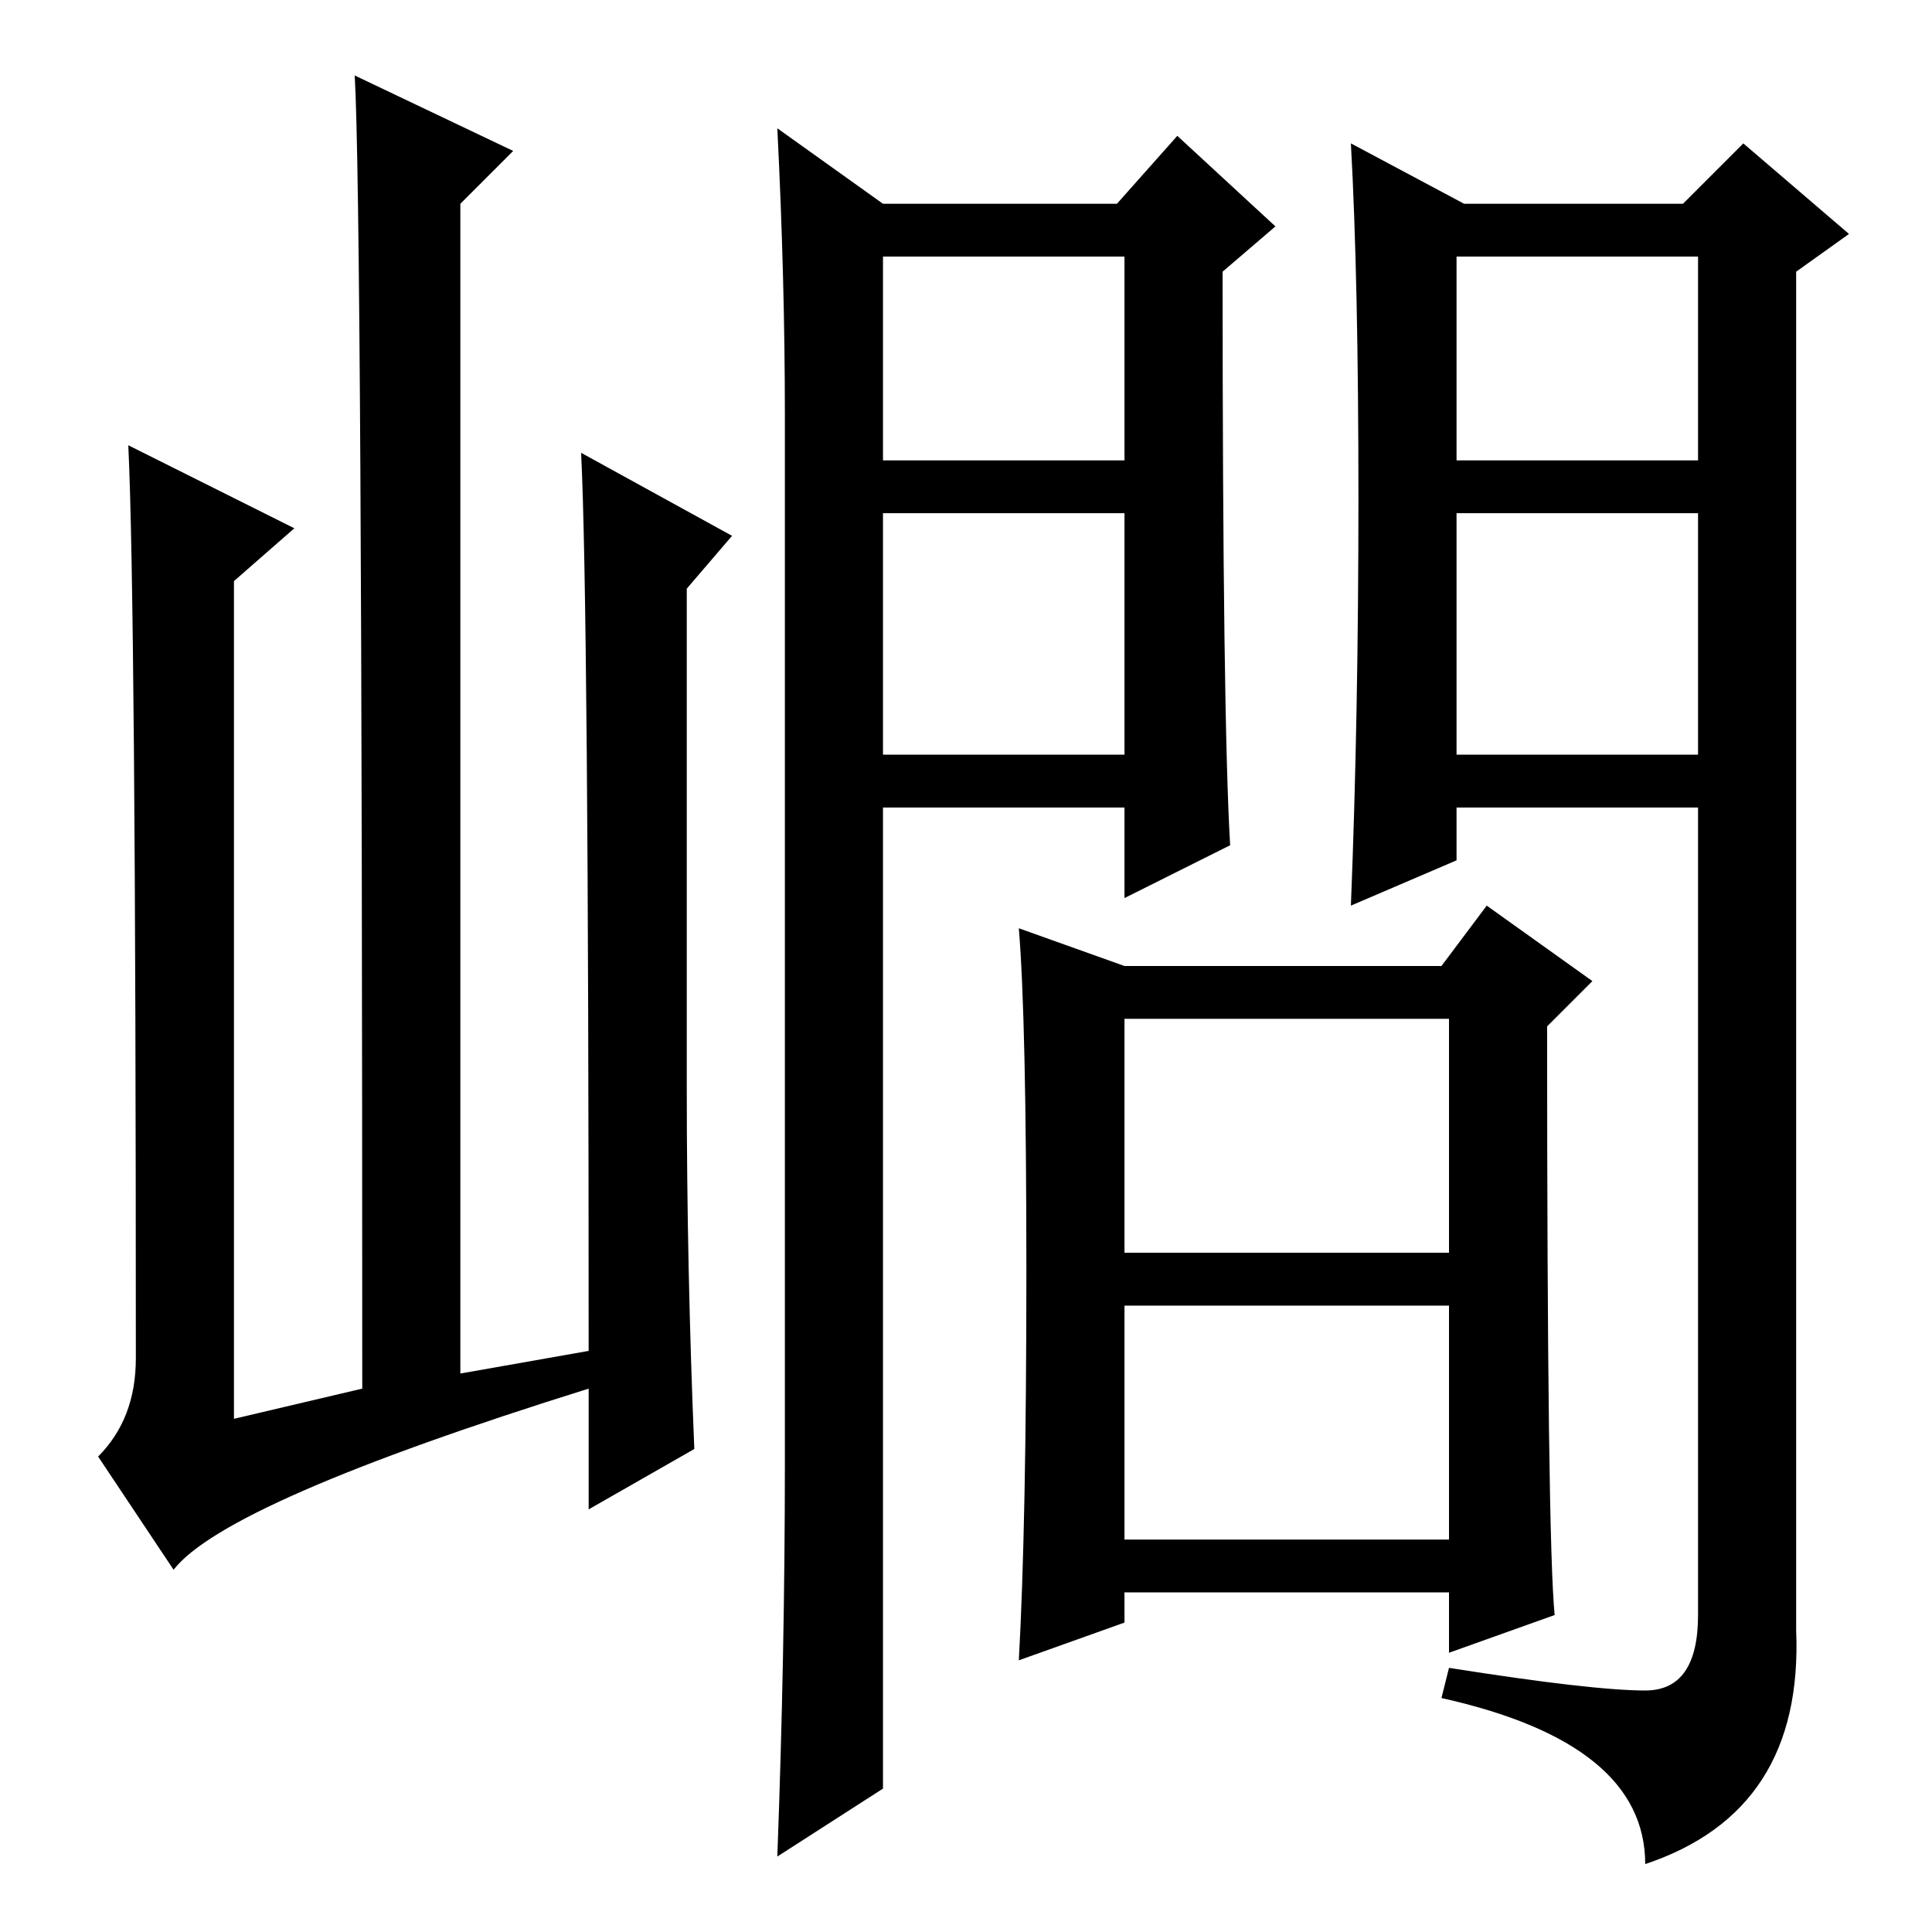 <?xml version="1.0" standalone="no"?>
<!DOCTYPE svg PUBLIC "-//W3C//DTD SVG 1.1//EN" "http://www.w3.org/Graphics/SVG/1.1/DTD/svg11.dtd" >
<svg xmlns="http://www.w3.org/2000/svg" xmlns:xlink="http://www.w3.org/1999/xlink" version="1.1" viewBox="0 -36 256 256">
  <g transform="matrix(1 0 0 -1 0 220)">
   <path fill="currentColor"
d="M23 48l-10 15q5 5 5 13q0 100 -1 121l22 -11l-8 -7v-111l17 4q0 157 -1 174l21 -10l-7 -7v-155l17 3q0 99 -1 119l20 -11l-6 -7v-66q0 -24 1 -48l-14 -8v16q-48 -15 -55 -24zM117 156h32v32h-32v-32zM103 239l14 -10h31l8 9l13 -12l-7 -6q0 -59 1 -76l-14 -7v12h-32v-130
l-14 -9q1 27 1 52v139q0 18 -1 38zM117 195h32v27h-32v-27zM193 156h32v32h-32v-32zM218 32q7 0 7 10v107h-32v-7l-14 -6q1 25 1 54t-1 47l15 -8h29l8 8l14 -12l-7 -5v-180q1 -24 -20 -31q0 16 -27 22l1 4q19 -3 26 -3zM193 195h32v27h-32v-27zM206 42l-14 -5v8h-43v-4
l-14 -5q1 18 1 51.5t-1 45.5l14 -5h42l6 8l14 -10l-6 -6q0 -68 1 -78zM149 90h43v31h-43v-31zM149 52h43v31h-43v-31z" />
  </g>

</svg>
